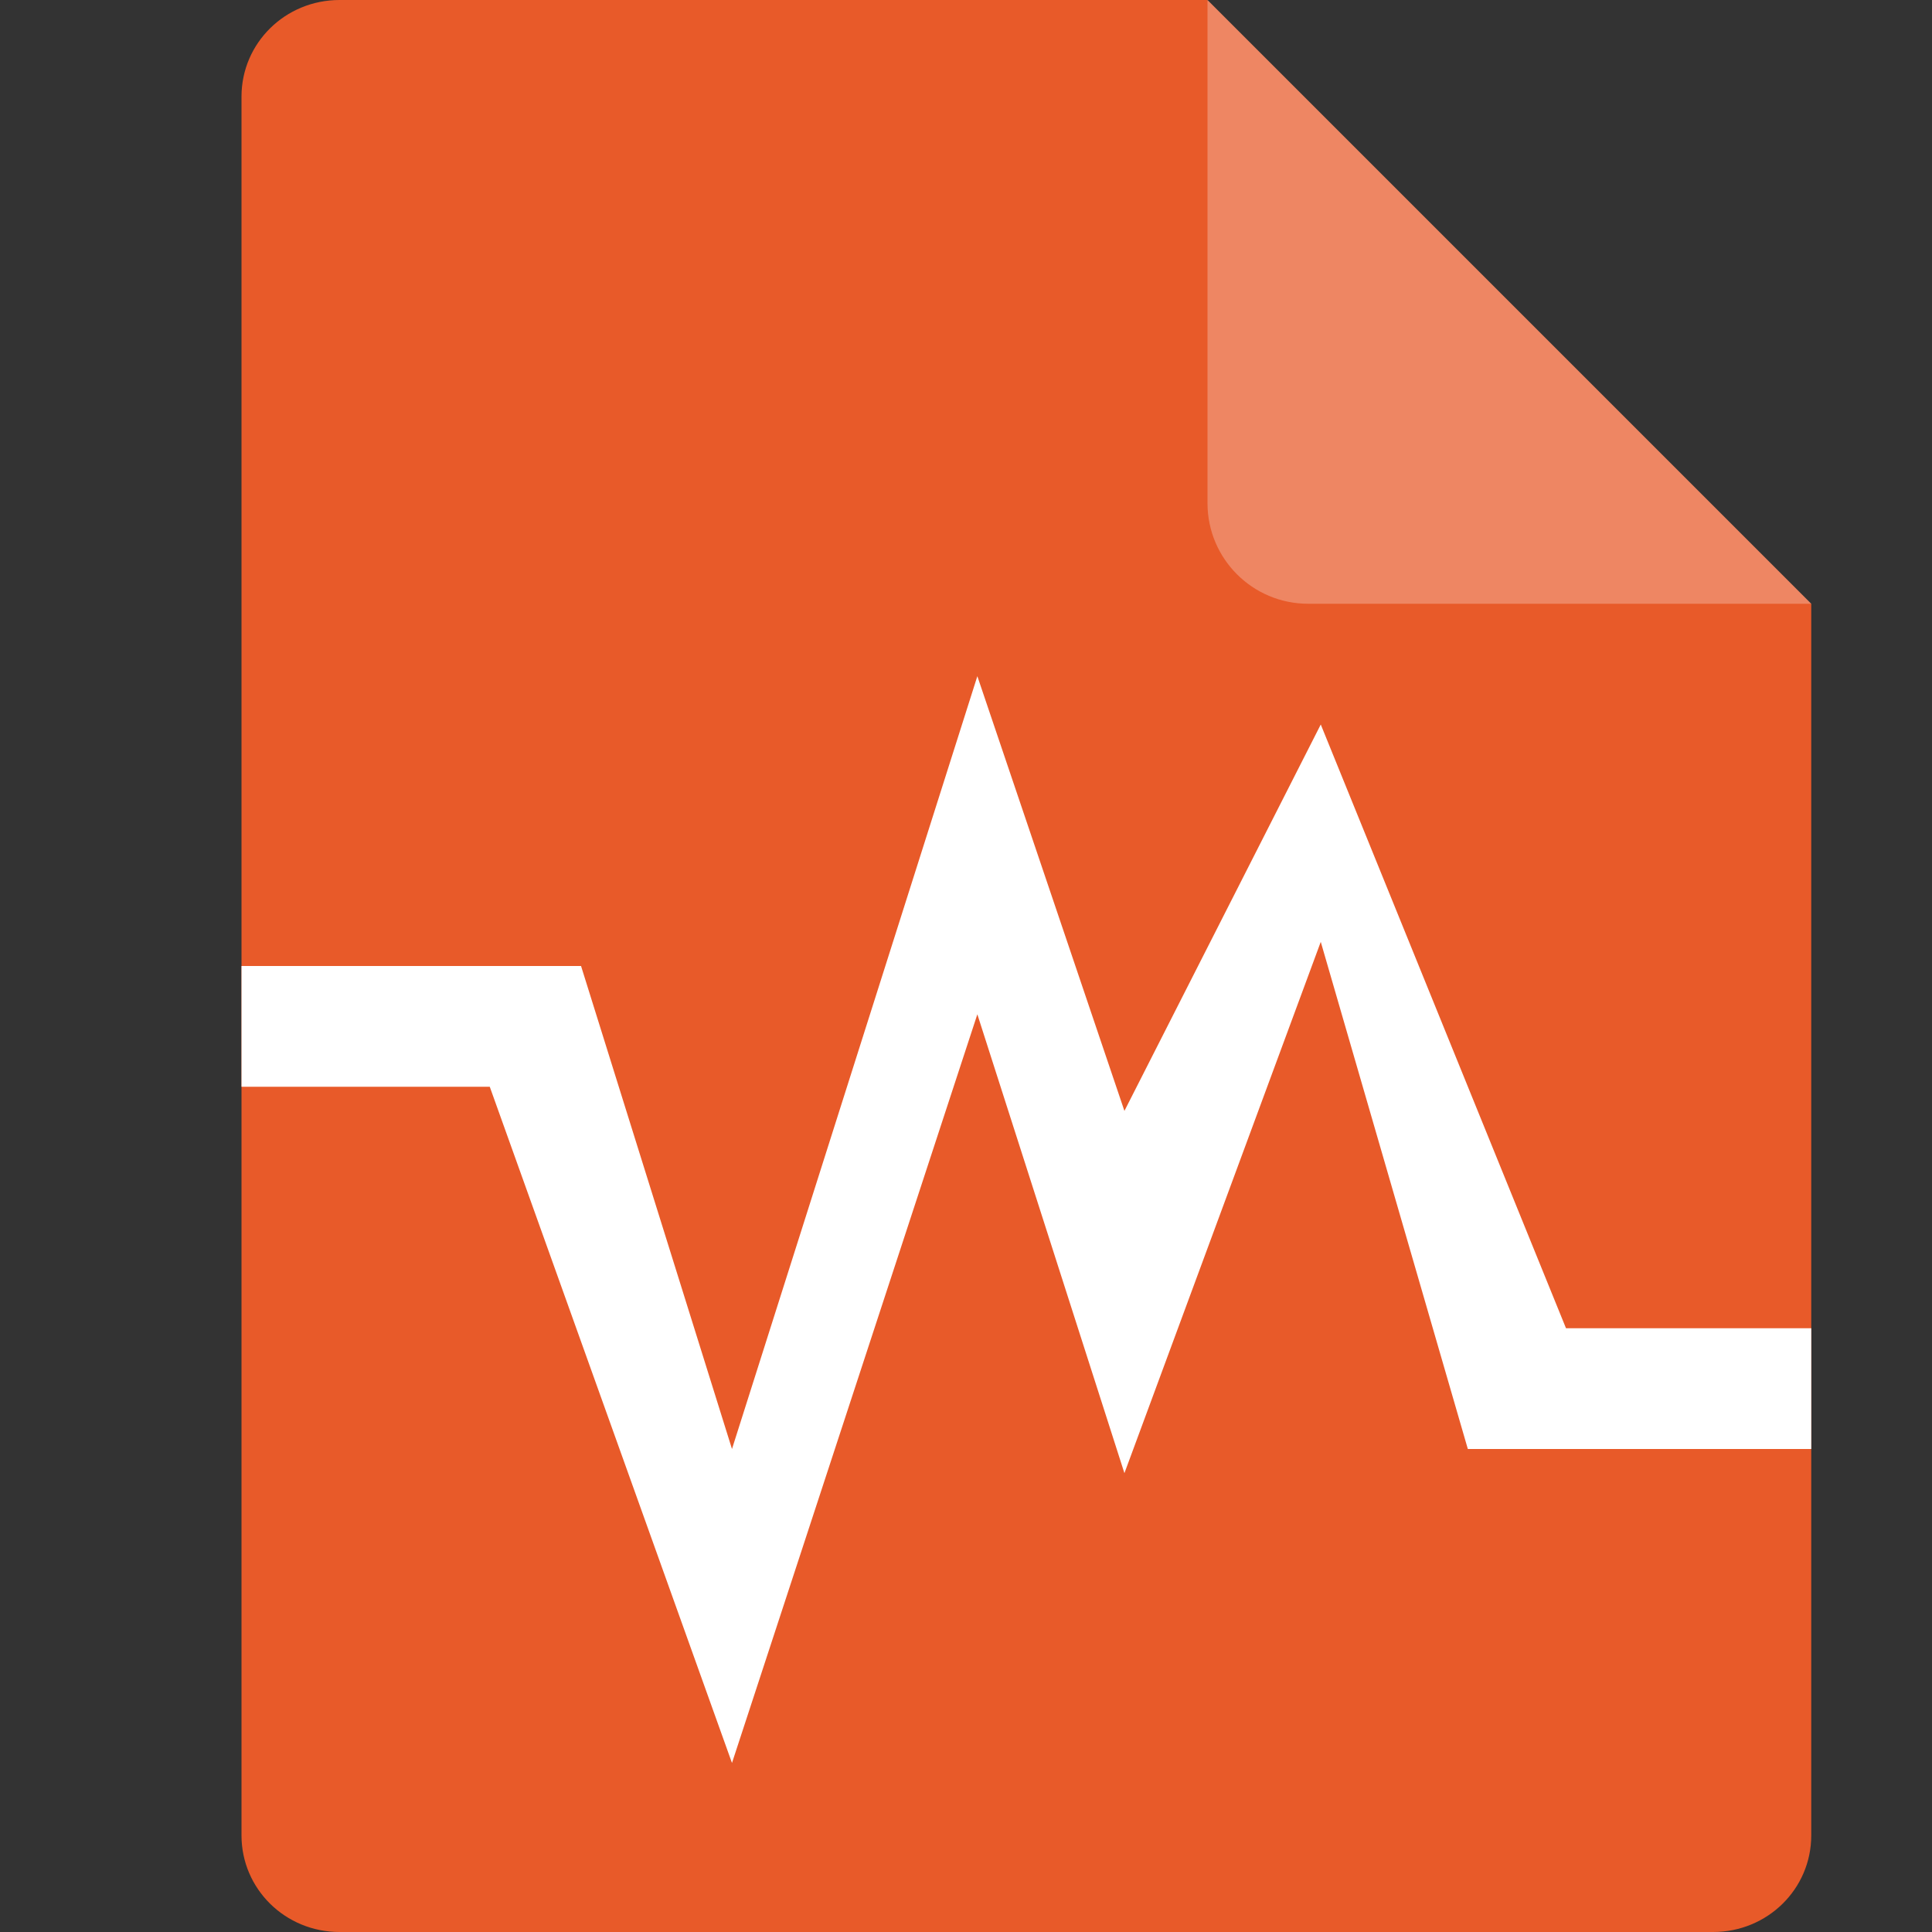 <svg xmlns="http://www.w3.org/2000/svg" width="16" height="16" version="1">
 <rect width="100%" height="100%" fill="#333333" stroke="none"/>
 <path style="fill:#e85a29" d="M 2.812,0 C 2.362,0 2,0.357 2,0.8 V 15.2 C 2,15.643 2.362,16 2.812,16 h 11.375 C 14.638,16 15,15.643 15,15.2 V 5 L 11,4 10,0 Z"/>
 <path style="fill:#ee8663" d="M 10,0 V 4.167 C 10,4.627 10.373,5 10.833,5 H 15 Z"/>
 <path style="fill:#ffffff" d="M 8.094,5.6 6.062,12 4.812,8 H 2 V 9 H 4.056 L 6.062,14.6 8.094,8.4 9.312,12.2 10.938,7.8 12.156,12 H 15 V 11 H 12.969 L 10.938,6 9.312,9.2 Z"/>
</svg>
